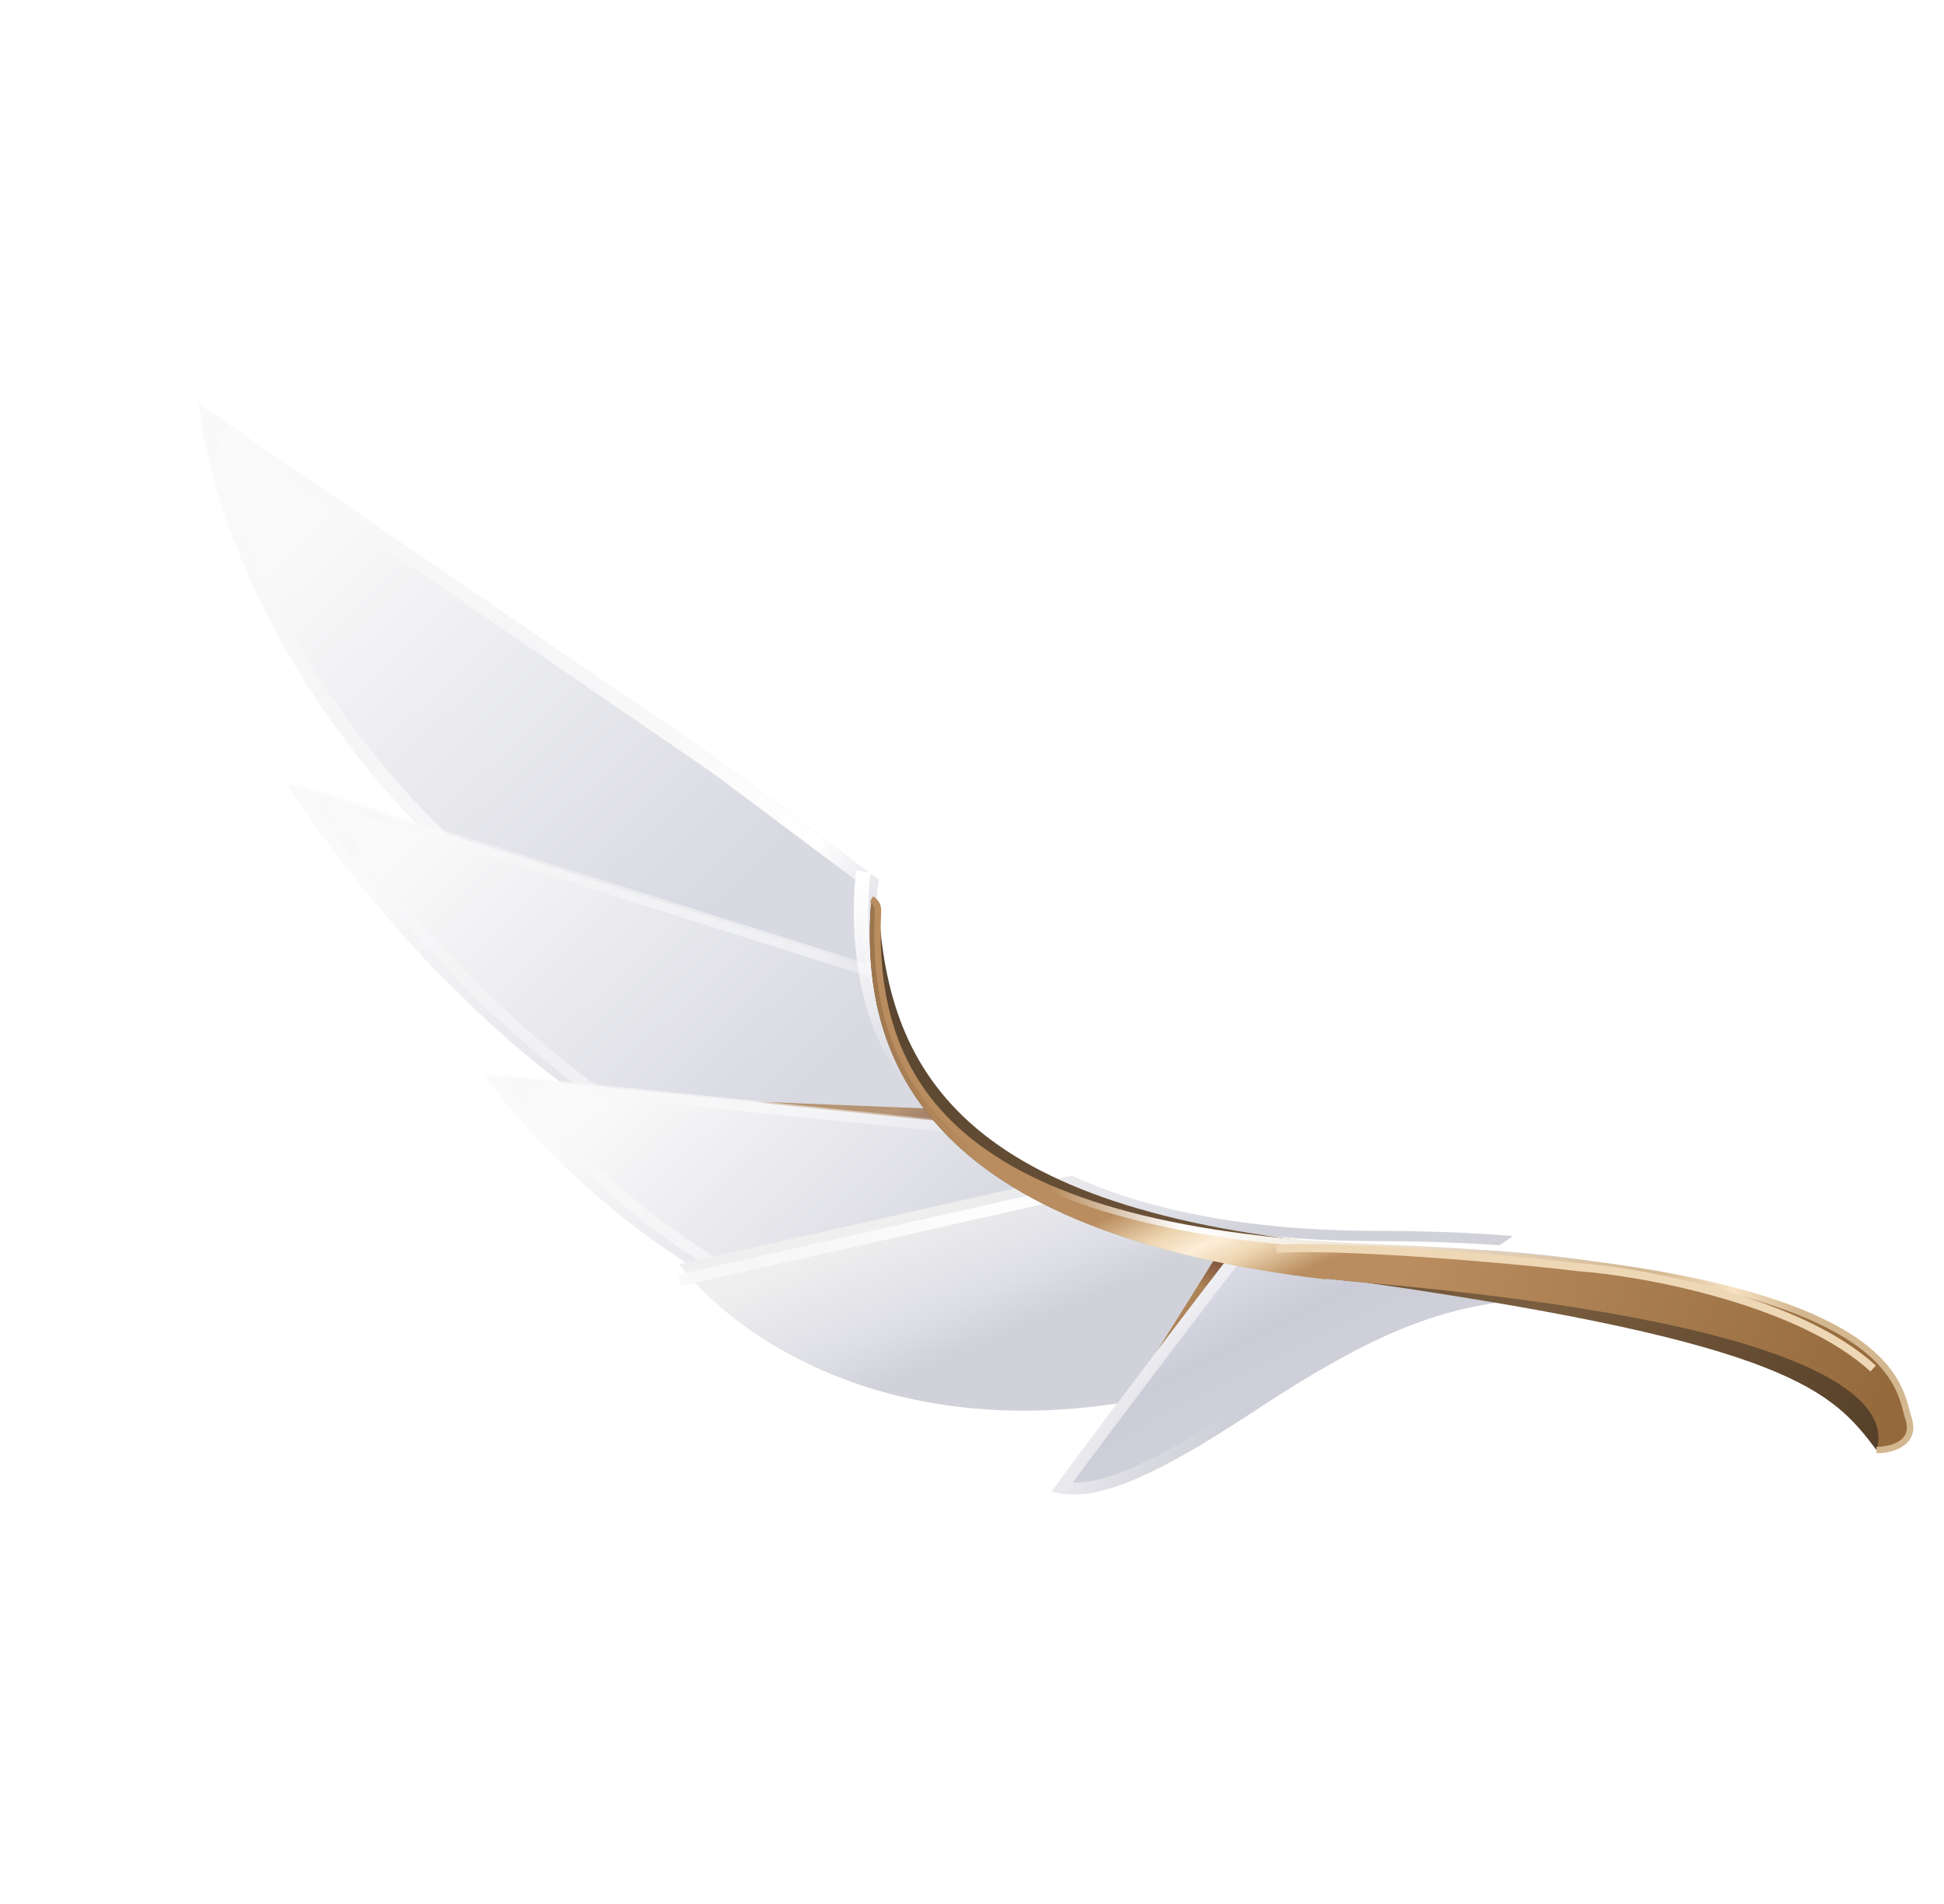 <svg width="193" height="189" viewBox="0 0 193 189" fill="none" xmlns="http://www.w3.org/2000/svg">
	<g filter="url(#filter0_d_239_19563)">
		<path fill-rule="evenodd" clip-rule="evenodd" d="M93.469 105.513C87.457 98.22 86.342 89.831 87.238 84.129L71.51 72.364L19.721 36.872C21.224 50.88 33.79 82.987 72.034 99.356C82.696 103.919 89.472 105.651 93.469 105.513Z" fill="url(#paint0_linear_239_19563)" />
		<path d="M71.109 72.93L20.608 38.321C22.798 52.82 35.664 83.034 72.306 98.717C81.749 102.759 88.046 104.531 92.021 104.791C86.797 97.787 85.727 89.985 86.49 84.436L71.109 72.93Z" stroke="url(#paint1_linear_239_19563)" stroke-width="1.388" />
		<g filter="url(#filter1_d_239_19563)">
			<path fill-rule="evenodd" clip-rule="evenodd" d="M104.619 114.026C93.75 108.433 89.039 100.083 87.606 92.753L29.922 74.521C42.094 93.399 74.013 127.756 104.32 114.161C104.42 114.116 104.52 114.071 104.619 114.026Z" fill="url(#paint2_linear_239_19563)" />
		</g>
		<path d="M86.97 93.349L31.161 75.709C37.368 84.99 47.925 97.428 60.513 106.19C73.499 115.228 88.524 120.275 103.159 114.121C93.032 108.542 88.462 100.513 86.97 93.349Z" stroke="url(#paint3_linear_239_19563)" stroke-width="1.157" />
		<path opacity="0.8" d="M75.123 106.15L93.409 106.883L96.043 109.525L75.123 106.15Z" fill="url(#paint4_linear_239_19563)" />
		<g filter="url(#filter2_d_239_19563)">
			<path fill-rule="evenodd" clip-rule="evenodd" d="M123.164 119.703C110.17 117.91 101.533 113.512 95.967 108.196L49.563 103.479C61.491 119.575 92.765 145.096 123.164 119.703Z" fill="url(#paint5_linear_239_19563)" />
		</g>
		<path d="M95.712 108.75L50.827 104.188C56.886 112.011 67.234 121.668 79.651 126.611C92.302 131.647 107.098 131.796 121.782 120.085C109.521 118.187 101.196 113.923 95.712 108.75Z" stroke="url(#paint6_linear_239_19563)" stroke-width="1.157" />
		<path d="M81.606 120.755L104.652 114.286L107.639 115.874L81.606 120.755Z" fill="url(#paint7_linear_239_19563)" />
		<g filter="url(#filter3_d_239_19563)">
			<path fill-rule="evenodd" clip-rule="evenodd" d="M106.371 115.086C113.657 118.406 123.45 120.548 136.468 120.569C141.501 120.578 145.932 120.747 149.823 121.051L150.203 121.113C105.56 150.992 76.549 135.553 67.416 123.89L106.371 115.086Z" fill="url(#paint8_linear_239_19563)" />
		</g>
		<path d="M149.818 121.05C145.928 120.747 141.498 120.577 136.467 120.569C123.45 120.548 113.657 118.406 106.371 115.086L67.416 123.891" stroke="url(#paint9_linear_239_19563)" stroke-width="1.157" />
		<path d="M114.471 131.537L122.052 119.416L125.217 119.773L114.471 131.537Z" fill="url(#paint10_linear_239_19563)" />
		<path fill-rule="evenodd" clip-rule="evenodd" d="M123.419 119.737C127.359 120.269 131.697 120.561 136.468 120.569C148.199 120.588 156.66 121.484 162.638 122.906C162.814 124.292 160.108 125.706 154.773 125.697C143.957 125.679 136.367 129.06 124.216 137.07C112.409 144.853 107.871 145.753 104.424 144.84C108.12 139.755 117.526 127.313 123.419 119.737Z" fill="url(#paint11_linear_239_19563)" />
		<path d="M136.467 121.147C131.805 121.14 127.551 120.862 123.671 120.355C118.036 127.607 109.365 139.069 105.419 144.459C108.542 144.942 113.09 143.711 123.898 136.587C136.084 128.554 143.789 125.101 154.774 125.118C157.4 125.123 159.33 124.776 160.559 124.287C161.175 124.042 161.581 123.775 161.815 123.529C161.878 123.463 161.927 123.401 161.964 123.343C156.078 122.008 147.823 121.166 136.467 121.147Z" stroke="url(#paint12_linear_239_19563)" stroke-width="1.157" />
		<path d="M85.709 83.308C84.996 88.933 85.789 98.888 90.424 103.538" stroke="url(#paint13_linear_239_19563)" stroke-width="1.439" />
		<g filter="url(#filter4_d_239_19563)">
			<path d="M134.884 121.722C90.77 117.829 84.6 99.413 85.666 84.22C85.685 83.951 85.972 83.791 86.213 83.912C86.336 83.974 86.416 84.098 86.423 84.235C87.331 101.193 95.154 115.164 135.593 118.207C187.961 120.231 187.621 132.007 188.671 135.174C189.511 137.708 186.908 138.337 185.501 138.334C181.114 132.524 177.078 127.77 134.884 121.722Z" fill="url(#paint14_linear_239_19563)" />
			<path d="M134.884 121.722C90.75 117.827 84.594 99.396 85.668 84.2C85.686 83.94 85.963 83.787 86.195 83.903C86.326 83.969 86.406 84.108 86.397 84.255C85.4 101.387 93.066 116.562 135.593 118.207C187.961 120.231 187.621 132.007 188.671 135.174C189.511 137.708 186.908 138.337 185.501 138.334C187.151 133.062 178.757 125.594 134.884 121.722Z" fill="url(#paint15_linear_239_19563)" />
			<path fill-rule="evenodd" clip-rule="evenodd" d="M135.594 118.206C134.477 119.121 132.672 120.392 130.829 121.394C121.607 120.321 114.141 118.523 108.267 116.314C107.289 115.882 106.332 115.526 105.53 115.168C106.075 114.624 107.159 114.126 108.697 114.118C115.542 116.244 124.345 117.762 135.594 118.206Z" fill="url(#paint16_linear_239_19563)" />
			<g filter="url(#filter5_f_239_19563)">
				<path d="M85.709 83.659V83.659C86.135 83.873 86.391 84.323 86.368 84.799C85.567 101.707 93.517 116.58 135.593 118.207C187.961 120.231 187.621 132.007 188.671 135.174C189.511 137.708 186.908 138.337 185.501 138.334" stroke="url(#paint17_linear_239_19563)" stroke-width="0.639" />
			</g>
			<g filter="url(#filter6_f_239_19563)">
				<path d="M185.163 130.244C177.999 123.62 162.611 120.653 155.813 120.173C148.487 119.282 132.253 117.954 125.922 118.366" stroke="#EED7B5" stroke-width="0.799" />
			</g>
		</g>
	</g>
	<defs>
		<filter id="filter0_d_239_19563" x="16.523" y="36.871" width="175.829" height="114.653" filterUnits="userSpaceOnUse" color-interpolation-filters="sRGB">
			<feFlood flood-opacity="0" result="BackgroundImageFix" />
			<feColorMatrix in="SourceAlpha" type="matrix" values="0 0 0 0 0 0 0 0 0 0 0 0 0 0 0 0 0 0 127 0" result="hardAlpha" />
			<feOffset dy="3.197" />
			<feGaussianBlur stdDeviation="1.599" />
			<feColorMatrix type="matrix" values="0 0 0 0 0.381 0 0 0 0 0.417 0 0 0 0 0.508 0 0 0 0.38 0" />
			<feBlend mode="normal" in2="BackgroundImageFix" result="effect1_dropShadow_239_19563" />
			<feBlend mode="normal" in="SourceGraphic" in2="effect1_dropShadow_239_19563" result="shape" />
		</filter>
		<filter id="filter1_d_239_19563" x="25.295" y="71.436" width="80.867" height="48.913" filterUnits="userSpaceOnUse" color-interpolation-filters="sRGB">
			<feFlood flood-opacity="0" result="BackgroundImageFix" />
			<feColorMatrix in="SourceAlpha" type="matrix" values="0 0 0 0 0 0 0 0 0 0 0 0 0 0 0 0 0 0 127 0" result="hardAlpha" />
			<feOffset dx="-1.542" />
			<feGaussianBlur stdDeviation="1.542" />
			<feColorMatrix type="matrix" values="0 0 0 0 0.447 0 0 0 0 0.444 0 0 0 0 0.579 0 0 0 0.12 0" />
			<feBlend mode="normal" in2="BackgroundImageFix" result="effect1_dropShadow_239_19563" />
			<feBlend mode="normal" in="SourceGraphic" in2="effect1_dropShadow_239_19563" result="shape" />
		</filter>
		<filter id="filter2_d_239_19563" x="44.936" y="100.394" width="79.771" height="33.133" filterUnits="userSpaceOnUse" color-interpolation-filters="sRGB">
			<feFlood flood-opacity="0" result="BackgroundImageFix" />
			<feColorMatrix in="SourceAlpha" type="matrix" values="0 0 0 0 0 0 0 0 0 0 0 0 0 0 0 0 0 0 127 0" result="hardAlpha" />
			<feOffset dx="-1.542" />
			<feGaussianBlur stdDeviation="1.542" />
			<feColorMatrix type="matrix" values="0 0 0 0 0.447 0 0 0 0 0.444 0 0 0 0 0.579 0 0 0 0.12 0" />
			<feBlend mode="normal" in2="BackgroundImageFix" result="effect1_dropShadow_239_19563" />
			<feBlend mode="normal" in="SourceGraphic" in2="effect1_dropShadow_239_19563" result="shape" />
		</filter>
		<filter id="filter3_d_239_19563" x="59.704" y="105.775" width="98.211" height="38.761" filterUnits="userSpaceOnUse" color-interpolation-filters="sRGB">
			<feFlood flood-opacity="0" result="BackgroundImageFix" />
			<feColorMatrix in="SourceAlpha" type="matrix" values="0 0 0 0 0 0 0 0 0 0 0 0 0 0 0 0 0 0 127 0" result="hardAlpha" />
			<feOffset dy="-1.599" />
			<feGaussianBlur stdDeviation="3.856" />
			<feColorMatrix type="matrix" values="0 0 0 0 0.366 0 0 0 0 0.351 0 0 0 0 0.533 0 0 0 0.2 0" />
			<feBlend mode="normal" in2="BackgroundImageFix" result="effect1_dropShadow_239_19563" />
			<feBlend mode="normal" in="SourceGraphic" in2="effect1_dropShadow_239_19563" result="shape" />
		</filter>
		<filter id="filter4_d_239_19563" x="83.96" y="83.374" width="108.392" height="60.076" filterUnits="userSpaceOnUse" color-interpolation-filters="sRGB">
			<feFlood flood-opacity="0" result="BackgroundImageFix" />
			<feColorMatrix in="SourceAlpha" type="matrix" values="0 0 0 0 0 0 0 0 0 0 0 0 0 0 0 0 0 0 127 0" result="hardAlpha" />
			<feOffset dx="0.799" dy="2.398" />
			<feGaussianBlur stdDeviation="1.199" />
			<feColorMatrix type="matrix" values="0 0 0 0 0.7 0 0 0 0 0.526 0 0 0 0 0.265 0 0 0 0.5 0" />
			<feBlend mode="normal" in2="BackgroundImageFix" result="effect1_dropShadow_239_19563" />
			<feBlend mode="normal" in="SourceGraphic" in2="effect1_dropShadow_239_19563" result="shape" />
		</filter>
		<filter id="filter5_f_239_19563" x="85.326" y="83.134" width="104.068" height="55.76" filterUnits="userSpaceOnUse" color-interpolation-filters="sRGB">
			<feFlood flood-opacity="0" result="BackgroundImageFix" />
			<feBlend mode="normal" in="SourceGraphic" in2="BackgroundImageFix" result="shape" />
			<feGaussianBlur stdDeviation="0.12" result="effect1_foregroundBlur_239_19563" />
		</filter>
		<filter id="filter6_f_239_19563" x="122.699" y="114.691" width="65.933" height="19.043" filterUnits="userSpaceOnUse" color-interpolation-filters="sRGB">
			<feFlood flood-opacity="0" result="BackgroundImageFix" />
			<feBlend mode="normal" in="SourceGraphic" in2="BackgroundImageFix" result="shape" />
			<feGaussianBlur stdDeviation="1.599" result="effect1_foregroundBlur_239_19563" />
		</filter>
		<linearGradient id="paint0_linear_239_19563" x1="20.146" y1="36.448" x2="69.878" y2="88.564" gradientUnits="userSpaceOnUse">
			<stop offset="0.221" stop-color="#FAFAFA" />
			<stop offset="1" stop-color="#D8D9E1" />
		</linearGradient>
		<linearGradient id="paint1_linear_239_19563" x1="19.849" y1="36.743" x2="97.015" y2="94.037" gradientUnits="userSpaceOnUse">
			<stop stop-color="#F8F8F9" stop-opacity="0.46" />
			<stop offset="0.575" stop-color="#F8F8F9" />
			<stop offset="0.783" stop-color="white" />
			<stop offset="0.885" stop-color="white" stop-opacity="0.19" />
		</linearGradient>
		<linearGradient id="paint2_linear_239_19563" x1="39.225" y1="65.249" x2="79.326" y2="106.814" gradientUnits="userSpaceOnUse">
			<stop offset="0.221" stop-color="#FAFAFA" />
			<stop offset="1" stop-color="#D8D9E1" />
		</linearGradient>
		<linearGradient id="paint3_linear_239_19563" x1="38.77" y1="65.711" x2="99.183" y2="114.134" gradientUnits="userSpaceOnUse">
			<stop stop-color="#F8F8F9" stop-opacity="0.46" />
			<stop offset="0.293" stop-color="#F8F8F9" stop-opacity="0.45" />
			<stop offset="0.629" stop-color="white" stop-opacity="0.51" />
			<stop offset="0.742" stop-color="white" stop-opacity="0.12" />
		</linearGradient>
		<linearGradient id="paint4_linear_239_19563" x1="84.797" y1="104.231" x2="91.639" y2="113.914" gradientUnits="userSpaceOnUse">
			<stop offset="0.375" stop-color="#AD8357" />
			<stop offset="0.987" stop-color="#714538" />
		</linearGradient>
		<linearGradient id="paint5_linear_239_19563" x1="64.134" y1="88.955" x2="95.884" y2="121.418" gradientUnits="userSpaceOnUse">
			<stop offset="0.221" stop-color="#FAFAFA" />
			<stop offset="1" stop-color="#D8D9E1" />
		</linearGradient>
		<linearGradient id="paint6_linear_239_19563" x1="63.705" y1="89.383" x2="109.563" y2="129.781" gradientUnits="userSpaceOnUse">
			<stop stop-color="#F8F8F9" stop-opacity="0.46" />
			<stop offset="0.219" stop-color="#F8F8F9" stop-opacity="0.67" />
			<stop offset="0.457" stop-color="white" stop-opacity="0.46" />
			<stop offset="0.742" stop-color="white" stop-opacity="0" />
		</linearGradient>
		<linearGradient id="paint7_linear_239_19563" x1="95.134" y1="113.748" x2="101.938" y2="121.867" gradientUnits="userSpaceOnUse">
			<stop offset="0.375" stop-color="#AD8357" />
			<stop offset="0.987" stop-color="#714538" />
		</linearGradient>
		<linearGradient id="paint8_linear_239_19563" x1="96.809" y1="115.923" x2="106.534" y2="138.804" gradientUnits="userSpaceOnUse">
			<stop stop-color="#EFEFEF" />
			<stop offset="0.411" stop-color="#DEDFE6" />
			<stop offset="0.59" stop-color="#D1D2D9" />
			<stop offset="1" stop-color="#D1D2D9" />
		</linearGradient>
		<linearGradient id="paint9_linear_239_19563" x1="71.176" y1="124.196" x2="108.181" y2="134.377" gradientUnits="userSpaceOnUse">
			<stop stop-color="#F8F8F9" stop-opacity="0.86" />
			<stop offset="0.319" stop-color="#F8F8F9" />
			<stop offset="0.615" stop-color="white" stop-opacity="0.88" />
			<stop offset="0.868" stop-color="white" />
		</linearGradient>
		<linearGradient id="paint10_linear_239_19563" x1="115.183" y1="125.911" x2="117.825" y2="119.312" gradientUnits="userSpaceOnUse">
			<stop offset="0.375" stop-color="#AD8357" />
			<stop offset="0.987" stop-color="#714538" />
		</linearGradient>
		<linearGradient id="paint11_linear_239_19563" x1="122.052" y1="120.932" x2="135.951" y2="148.054" gradientUnits="userSpaceOnUse">
			<stop offset="0.031" stop-color="#DBDCE7" />
			<stop offset="0.274" stop-color="#CBCCD7" />
			<stop offset="0.675" stop-color="#D1D2D9" />
		</linearGradient>
		<linearGradient id="paint12_linear_239_19563" x1="118.003" y1="124.95" x2="145.286" y2="145.864" gradientUnits="userSpaceOnUse">
			<stop stop-color="#F8F8F9" stop-opacity="0.78" />
			<stop offset="0.319" stop-color="#F8F8F9" stop-opacity="0" />
			<stop offset="0.615" stop-color="white" stop-opacity="0" />
			<stop offset="0.868" stop-color="white" stop-opacity="0" />
		</linearGradient>
		<linearGradient id="paint13_linear_239_19563" x1="81.922" y1="87.434" x2="94.211" y2="99.763" gradientUnits="userSpaceOnUse">
			<stop stop-color="white" />
			<stop offset="1" stop-color="white" stop-opacity="0" />
		</linearGradient>
		<linearGradient id="paint14_linear_239_19563" x1="84.995" y1="90.34" x2="186.735" y2="136.402" gradientUnits="userSpaceOnUse">
			<stop stop-color="#594530" />
			<stop offset="0.667" stop-color="#7A5D3F" />
			<stop offset="1" stop-color="#564029" />
		</linearGradient>
		<linearGradient id="paint15_linear_239_19563" x1="77.607" y1="91.735" x2="189.743" y2="124.977" gradientUnits="userSpaceOnUse">
			<stop stop-color="#926C45" />
			<stop offset="0.199" stop-color="#B98D5F" />
			<stop offset="0.569" stop-color="#B98D5F" />
			<stop offset="1" stop-color="#94693C" />
		</linearGradient>
		<linearGradient id="paint16_linear_239_19563" x1="114.328" y1="111.313" x2="121.337" y2="126.799" gradientUnits="userSpaceOnUse">
			<stop stop-color="#B98D5F" />
			<stop offset="0.081" stop-color="#B98D5F" />
			<stop offset="0.313" stop-color="#ECD4AF" />
			<stop offset="0.466" stop-color="#FDEED8" />
			<stop offset="0.619" stop-color="#ECD4AF" />
			<stop offset="0.845" stop-color="#B98D5F" />
			<stop offset="1" stop-color="#B98D5F" />
		</linearGradient>
		<linearGradient id="paint17_linear_239_19563" x1="103.07" y1="113.054" x2="177.966" y2="121.968" gradientUnits="userSpaceOnUse">
			<stop offset="0.005" stop-color="#B98D5F" />
			<stop offset="0.184" stop-color="white" />
			<stop offset="0.808" stop-color="#D3B790" />
			<stop offset="0.913" stop-color="#F7E1C2" />
			<stop offset="1" stop-color="#D3B790" />
		</linearGradient>
	</defs>
</svg>
